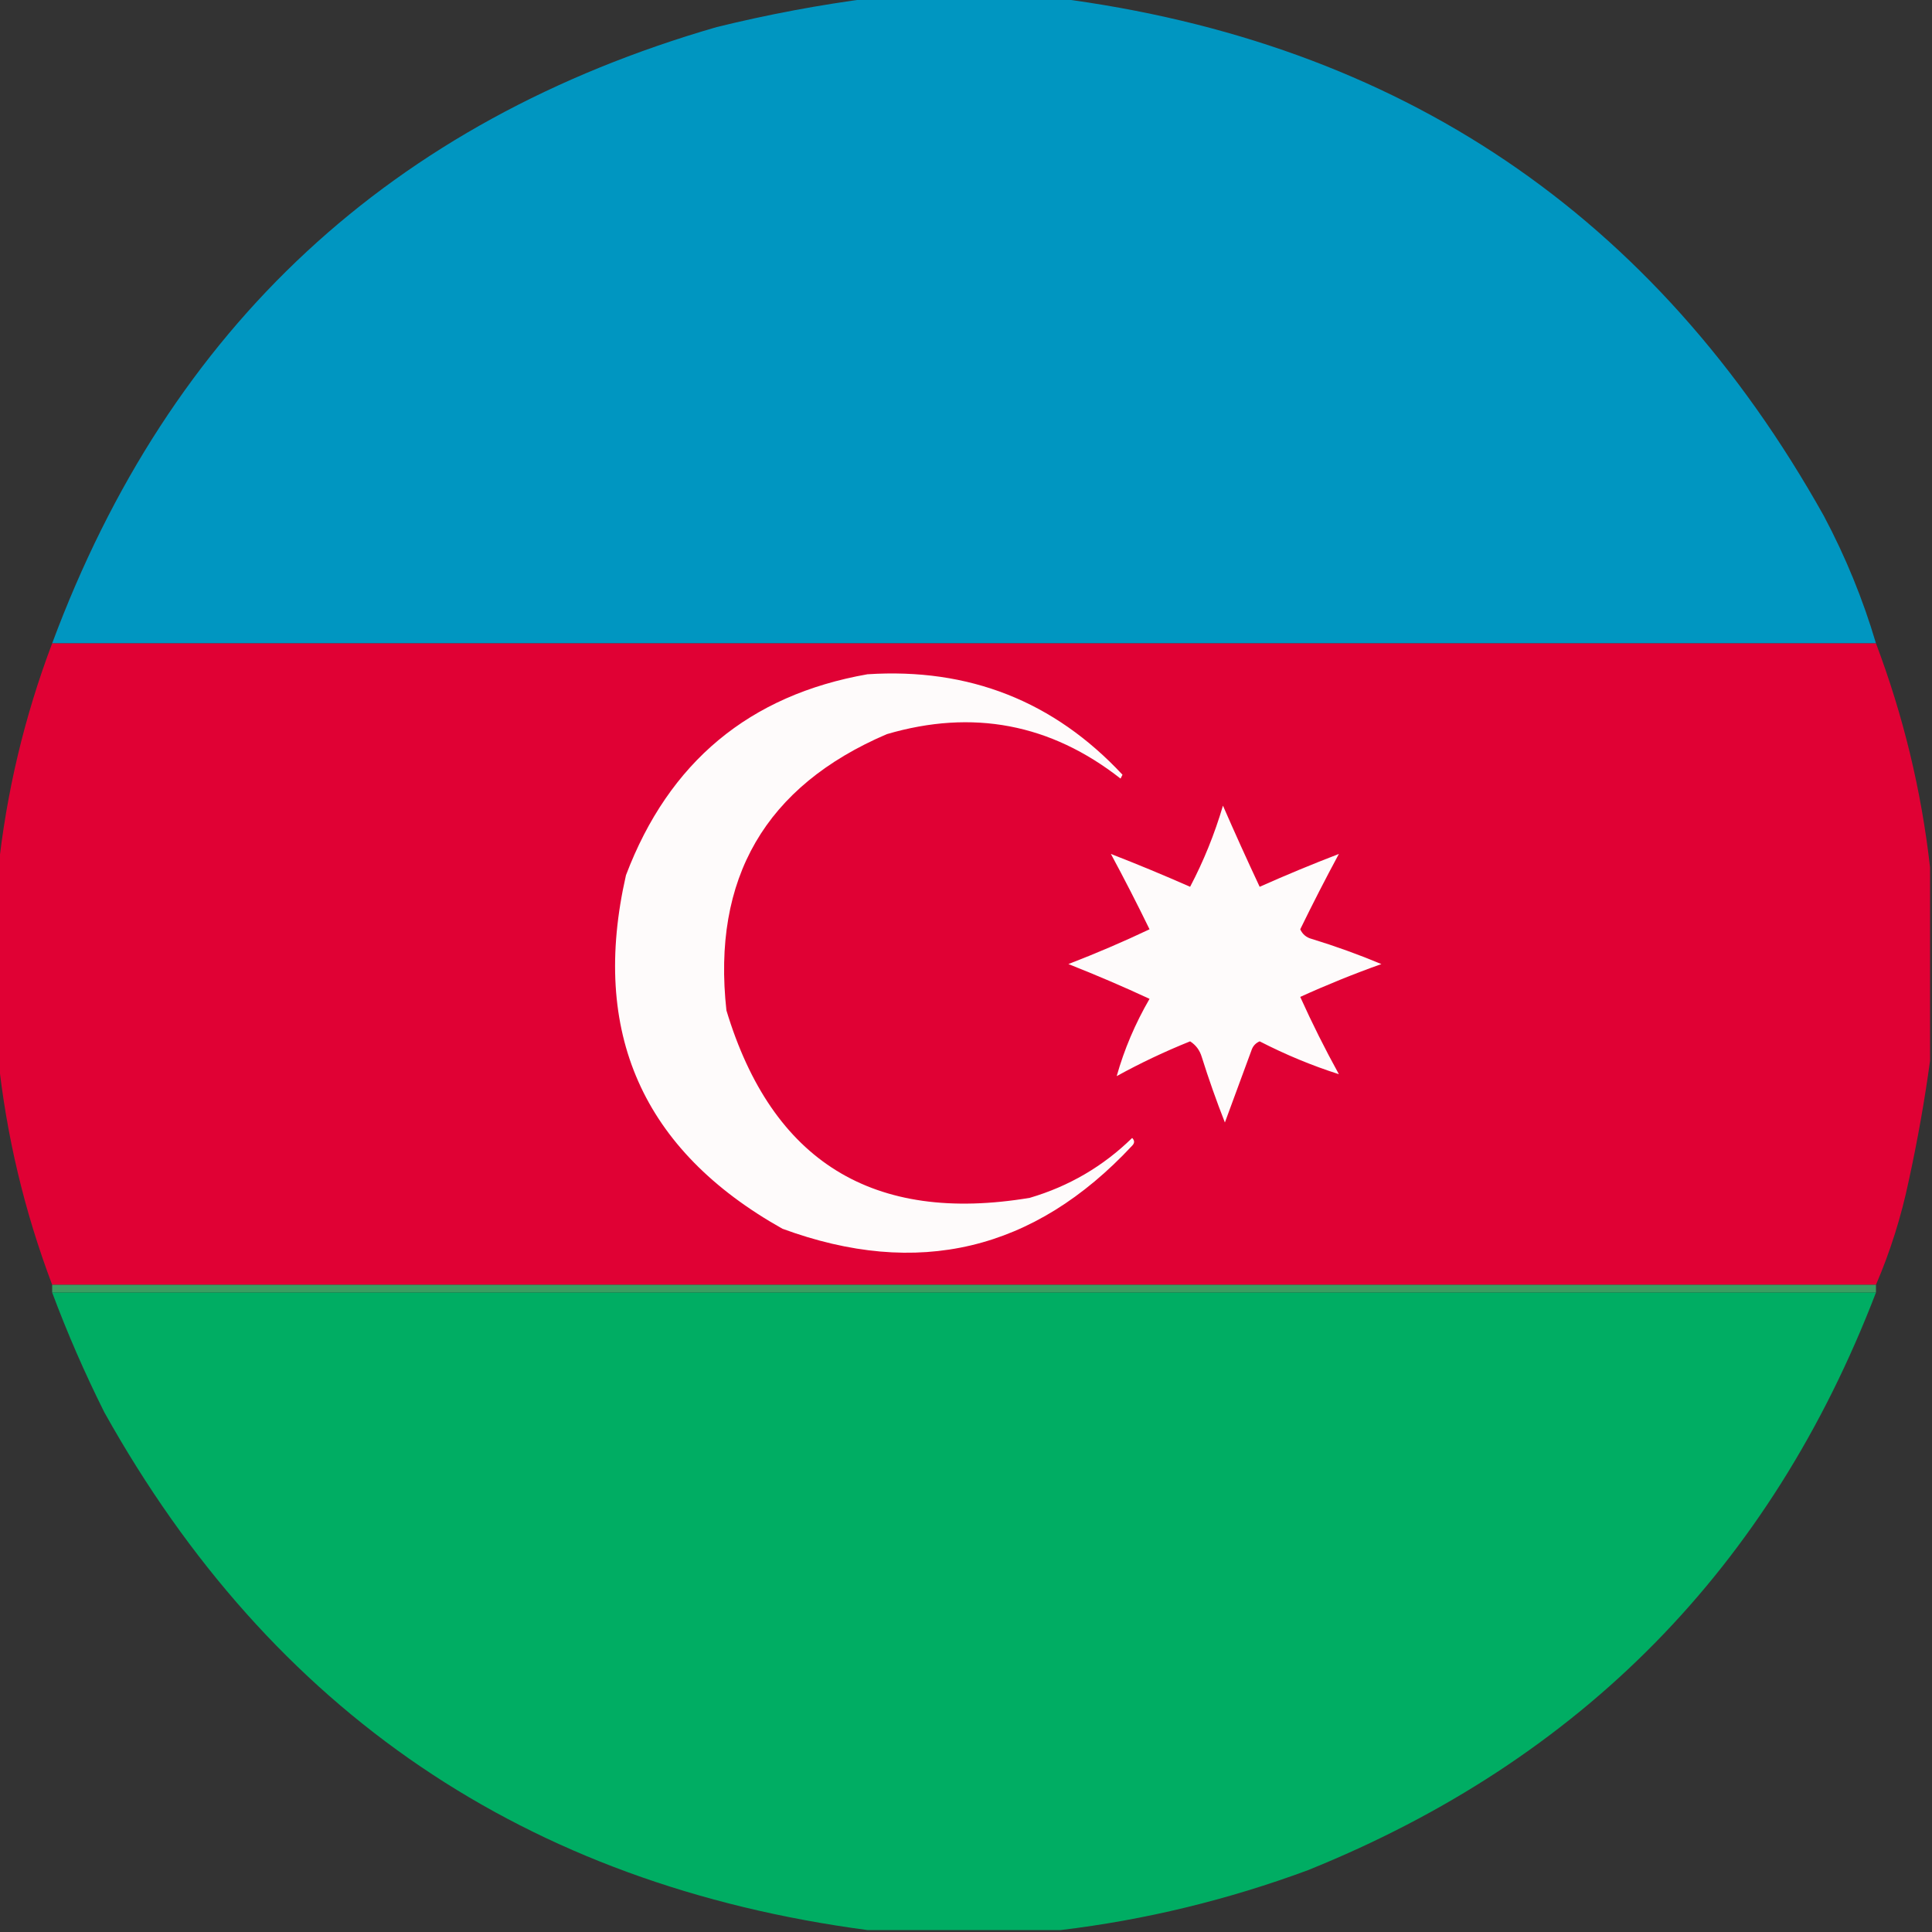 <?xml version="1.0" encoding="UTF-8"?>
<!DOCTYPE svg PUBLIC "-//W3C//DTD SVG 1.1//EN" "http://www.w3.org/Graphics/SVG/1.1/DTD/svg11.dtd">
<svg xmlns="http://www.w3.org/2000/svg" version="1.1" width="500px" height="500px" style="shape-rendering:geometricPrecision; text-rendering:geometricPrecision; image-rendering:optimizeQuality; fill-rule:evenodd; clip-rule:evenodd" xmlns:xlink="http://www.w3.org/1999/xlink">
<rect width="100%" height="100%" fill="#333333" stroke="none"/>
<g><path style="opacity:0.993" fill="#0197c2" d="M 225.5,-0.5 C 241.5,-0.5 257.5,-0.5 273.5,-0.5C 362.269,10.949 428.436,55.616 472,133.5C 477.625,144.077 482.125,155.077 485.5,166.5C 328.167,166.5 170.833,166.5 13.5,166.5C 43.991,84.513 101.324,31.346 185.5,7C 198.832,3.725 212.166,1.225 225.5,-0.5 Z"/></g>
<g><path style="opacity:0.997" fill="#e00134" d="M 13.5,166.5 C 170.833,166.5 328.167,166.5 485.5,166.5C 492.586,185.267 497.253,204.6 499.5,224.5C 499.5,241.167 499.5,257.833 499.5,274.5C 498.1,284.764 496.267,295.098 494,305.5C 492.031,314.9 489.198,323.9 485.5,332.5C 328.167,332.5 170.833,332.5 13.5,332.5C 6.285,313.42 1.618,293.754 -0.5,273.5C -0.5,257.5 -0.5,241.5 -0.5,225.5C 1.618,205.246 6.285,185.58 13.5,166.5 Z"/></g>
<g><path style="opacity:1" fill="#fefbfb" d="M 224.5,174.5 C 250.75,172.798 272.75,181.464 290.5,200.5C 290.333,200.833 290.167,201.167 290,201.5C 271.894,187.31 251.728,183.477 229.5,190C 198.064,203.471 184.231,227.305 188,261.5C 199.805,300.6 225.972,316.767 266.5,310C 276.665,307.005 285.499,301.838 293,294.5C 293.667,295.167 293.667,295.833 293,296.5C 267.651,323.712 237.485,330.878 202.5,318C 166.253,297.666 152.753,267.166 162,226.5C 173.106,197.208 193.939,179.875 224.5,174.5 Z"/></g>
<g><path style="opacity:1" fill="#fefbfb" d="M 316.5,208.5 C 319.569,215.54 322.736,222.54 326,229.5C 332.877,226.439 339.711,223.606 346.5,221C 343.039,227.422 339.706,233.922 336.5,240.5C 337.09,241.799 338.09,242.632 339.5,243C 345.62,244.873 351.62,247.04 357.5,249.5C 350.356,252.046 343.356,254.88 336.5,258C 339.562,264.791 342.895,271.457 346.5,278C 339.549,275.785 332.716,272.951 326,269.5C 325.055,269.905 324.388,270.572 324,271.5C 321.667,277.833 319.333,284.167 317,290.5C 314.803,284.909 312.803,279.242 311,273.5C 310.477,271.777 309.477,270.444 308,269.5C 301.478,272.118 295.145,275.118 289,278.5C 290.942,271.598 293.775,264.931 297.5,258.5C 290.678,255.329 283.678,252.329 276.5,249.5C 283.701,246.726 290.701,243.726 297.5,240.5C 294.279,233.891 290.946,227.391 287.5,221C 294.28,223.63 301.113,226.463 308,229.5C 311.498,222.854 314.332,215.854 316.5,208.5 Z"/></g>
<g><path style="opacity:0.997" fill="#3a9e61" d="M 13.5,332.5 C 170.833,332.5 328.167,332.5 485.5,332.5C 485.5,333.167 485.5,333.833 485.5,334.5C 328.167,334.5 170.833,334.5 13.5,334.5C 13.5,333.833 13.5,333.167 13.5,332.5 Z"/></g>
<g><path style="opacity:0.993" fill="#00ae64" d="M 13.5,334.5 C 170.833,334.5 328.167,334.5 485.5,334.5C 458.205,405.629 409.205,455.462 338.5,484C 317.652,491.713 296.319,496.88 274.5,499.5C 257.833,499.5 241.167,499.5 224.5,499.5C 136.144,487.759 70.311,443.092 27,365.5C 21.935,355.374 17.435,345.041 13.5,334.5 Z"/></g>
</svg>
